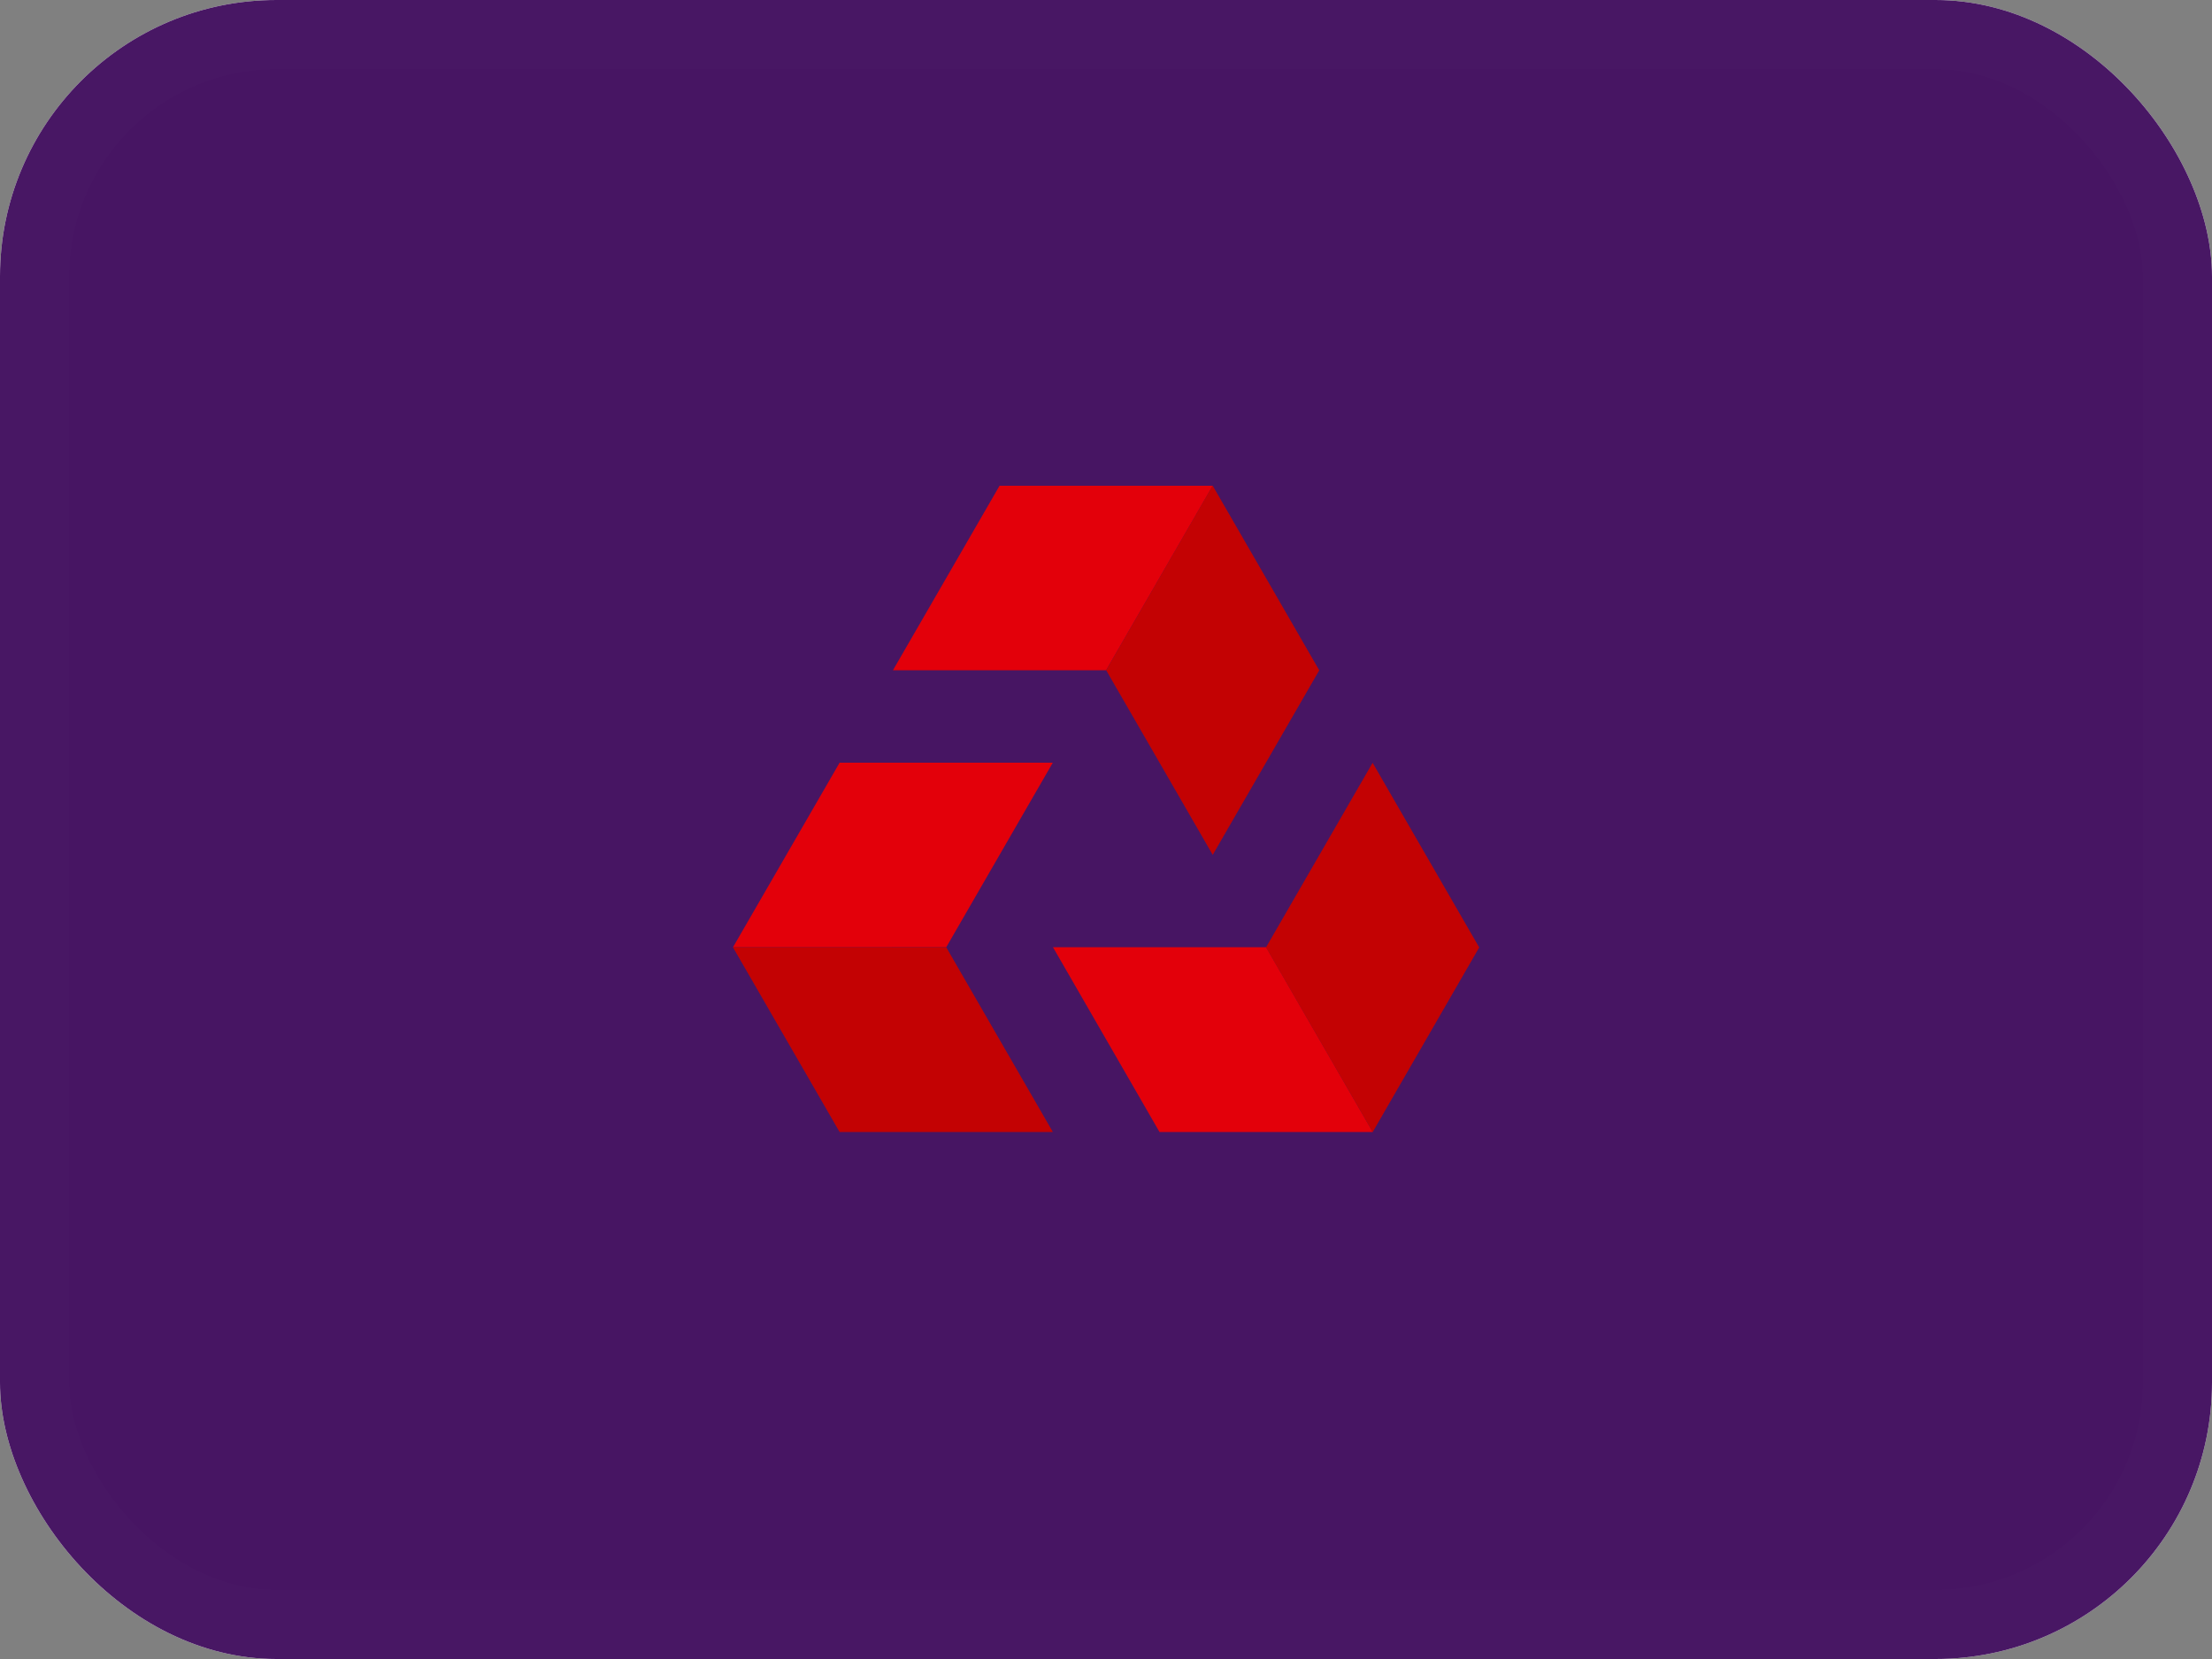 <svg width="32" height="24" viewBox="0 0 32 24" fill="none" xmlns="http://www.w3.org/2000/svg">
<rect x="0" y="0" width="32" height="24" fill="#808080" stroke="none"/>
<rect width="32" height="24" rx="4" fill="white"/>
<rect width="32" height="24" rx="4" fill="#471563"/>
<rect x="0.5" y="0.5" width="31" height="23" rx="3.5" stroke="white" stroke-opacity="0.01"/>
<path d="M23.75 12C23.75 19.188 23.188 19.75 16 19.75C8.813 19.75 8.25 19.188 8.25 12C8.25 4.812 8.813 4.25 16 4.25C23.188 4.25 23.75 4.812 23.75 12Z" fill="#471563"/>
<path d="M18.317 13.703H15.233L16.774 16.376H19.859L18.317 13.703Z" fill="#E3000A"/>
<path d="M19.857 11.035L21.399 13.706L19.858 16.377L18.315 13.705L19.857 11.035Z" fill="#C30203"/>
<path d="M13.689 13.703L15.23 11.034H12.146L10.604 13.703V13.704L13.689 13.703Z" fill="#E3000A"/>
<path d="M15.231 16.376H12.146L10.604 13.705V13.704H13.689L15.231 16.376Z" fill="#C30203"/>
<path d="M17.544 7.027H14.46L12.918 9.696H16.002L17.544 7.027Z" fill="#E3000A"/>
<path d="M16.002 9.695L17.544 12.367L19.085 9.697L17.543 7.025L16.002 9.695Z" fill="#C30203"/>
</svg>
